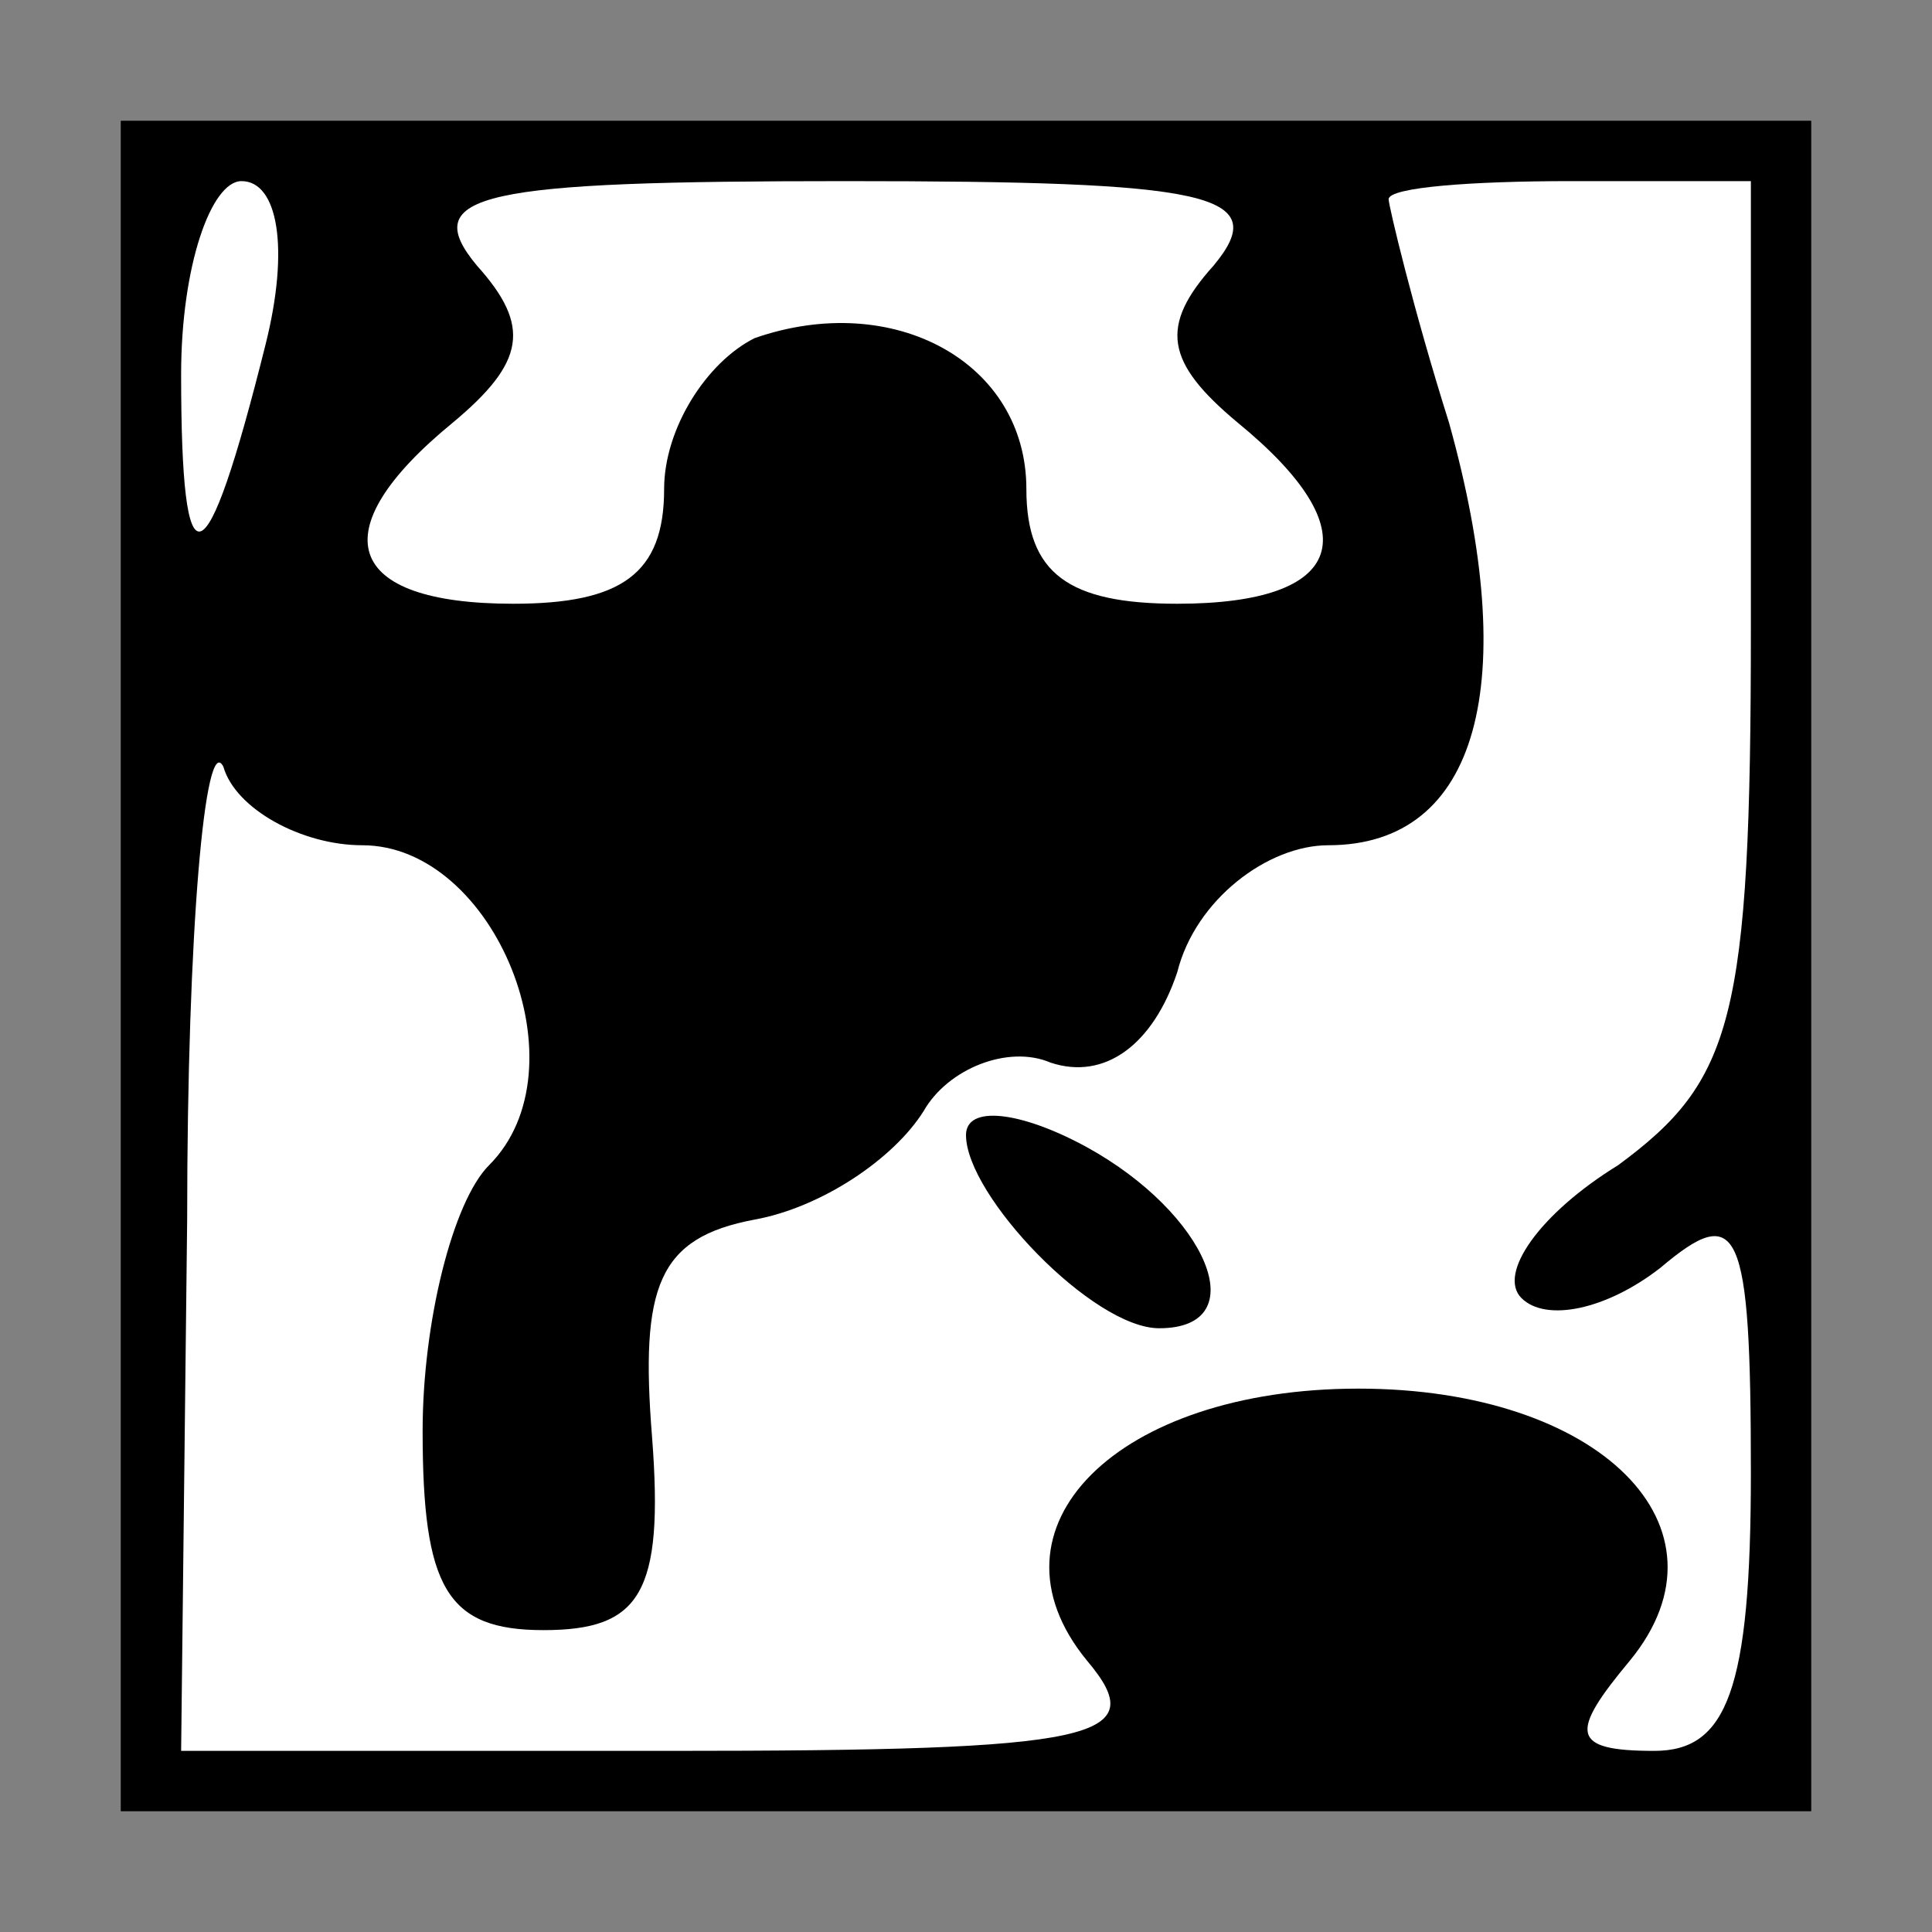 <?xml version="1.0" standalone="no"?>
<!DOCTYPE svg PUBLIC "-//W3C//DTD SVG 20010904//EN"
 "http://www.w3.org/TR/2001/REC-SVG-20010904/DTD/svg10.dtd">
<svg version="1.0" xmlns="http://www.w3.org/2000/svg"
 width="32pt" height="32pt" viewBox="0 0 32 32"
 preserveAspectRatio="xMidYMid meet">
<rect x="0" y="0" width="32" height="32" fill="#808080" stroke="none"/>
<g transform="translate(0,32) scale(0.1,-0.1)"
fill="#000000" stroke="none">
<path fill="#000000" stroke="none" d="M20 160 l0 -140 140 0 140 0 0 140 0
140 -140 0 -140 0 0 -140z"/>
<path fill="#ffffff" stroke="none" d="M44 263 c-10 -40 -14 -41 -14 -5 0 18
5 32 10 32 6 0 8 -11 4 -27z"/>
<path fill="#ffffff" stroke="none" d="M201 276 c-9 -10 -8 -16 4 -26 22 -18
18 -30 -10 -30 -18 0 -25 5 -25 19 0 21 -22 33 -45 25 -8 -4 -15 -15 -15 -25
0 -14 -7 -19 -25 -19 -28 0 -32 12 -10 30 12 10 13 16 4 26 -10 12 1 14 61 14
60 0 71 -2 61 -14z"/>
<path fill="#ffffff" stroke="none" d="M290 216 c0 -65 -3 -75 -22 -89 -13 -8
-20 -18 -16 -22 4 -4 14 -2 23 5 13 11 15 7 15 -34 0 -36 -4 -46 -16 -46 -14
0 -14 3 -4 15 18 22 -5 45 -45 45 -40 0 -63 -23 -45 -45 11 -13 2 -15 -69 -15
l-81 0 1 88 c0 48 3 81 6 75 2 -7 13 -13 23 -13 22 0 37 -37 21 -53 -6 -6 -11
-26 -11 -44 0 -26 4 -33 20 -33 16 0 20 6 18 32 -2 25 1 33 17 36 11 2 23 10
28 18 4 7 14 11 21 8 9 -3 17 3 21 15 3 12 15 21 25 21 25 0 32 27 20 70 -6
19 -10 36 -10 37 0 2 14 3 30 3 l30 0 0 -74z"/>
<path fill="#000000" stroke="none" d="M160 132 c0 -10 21 -32 32 -32 16 0 8
19 -12 30 -11 6 -20 7 -20 2z"/>
</g>
</svg>
